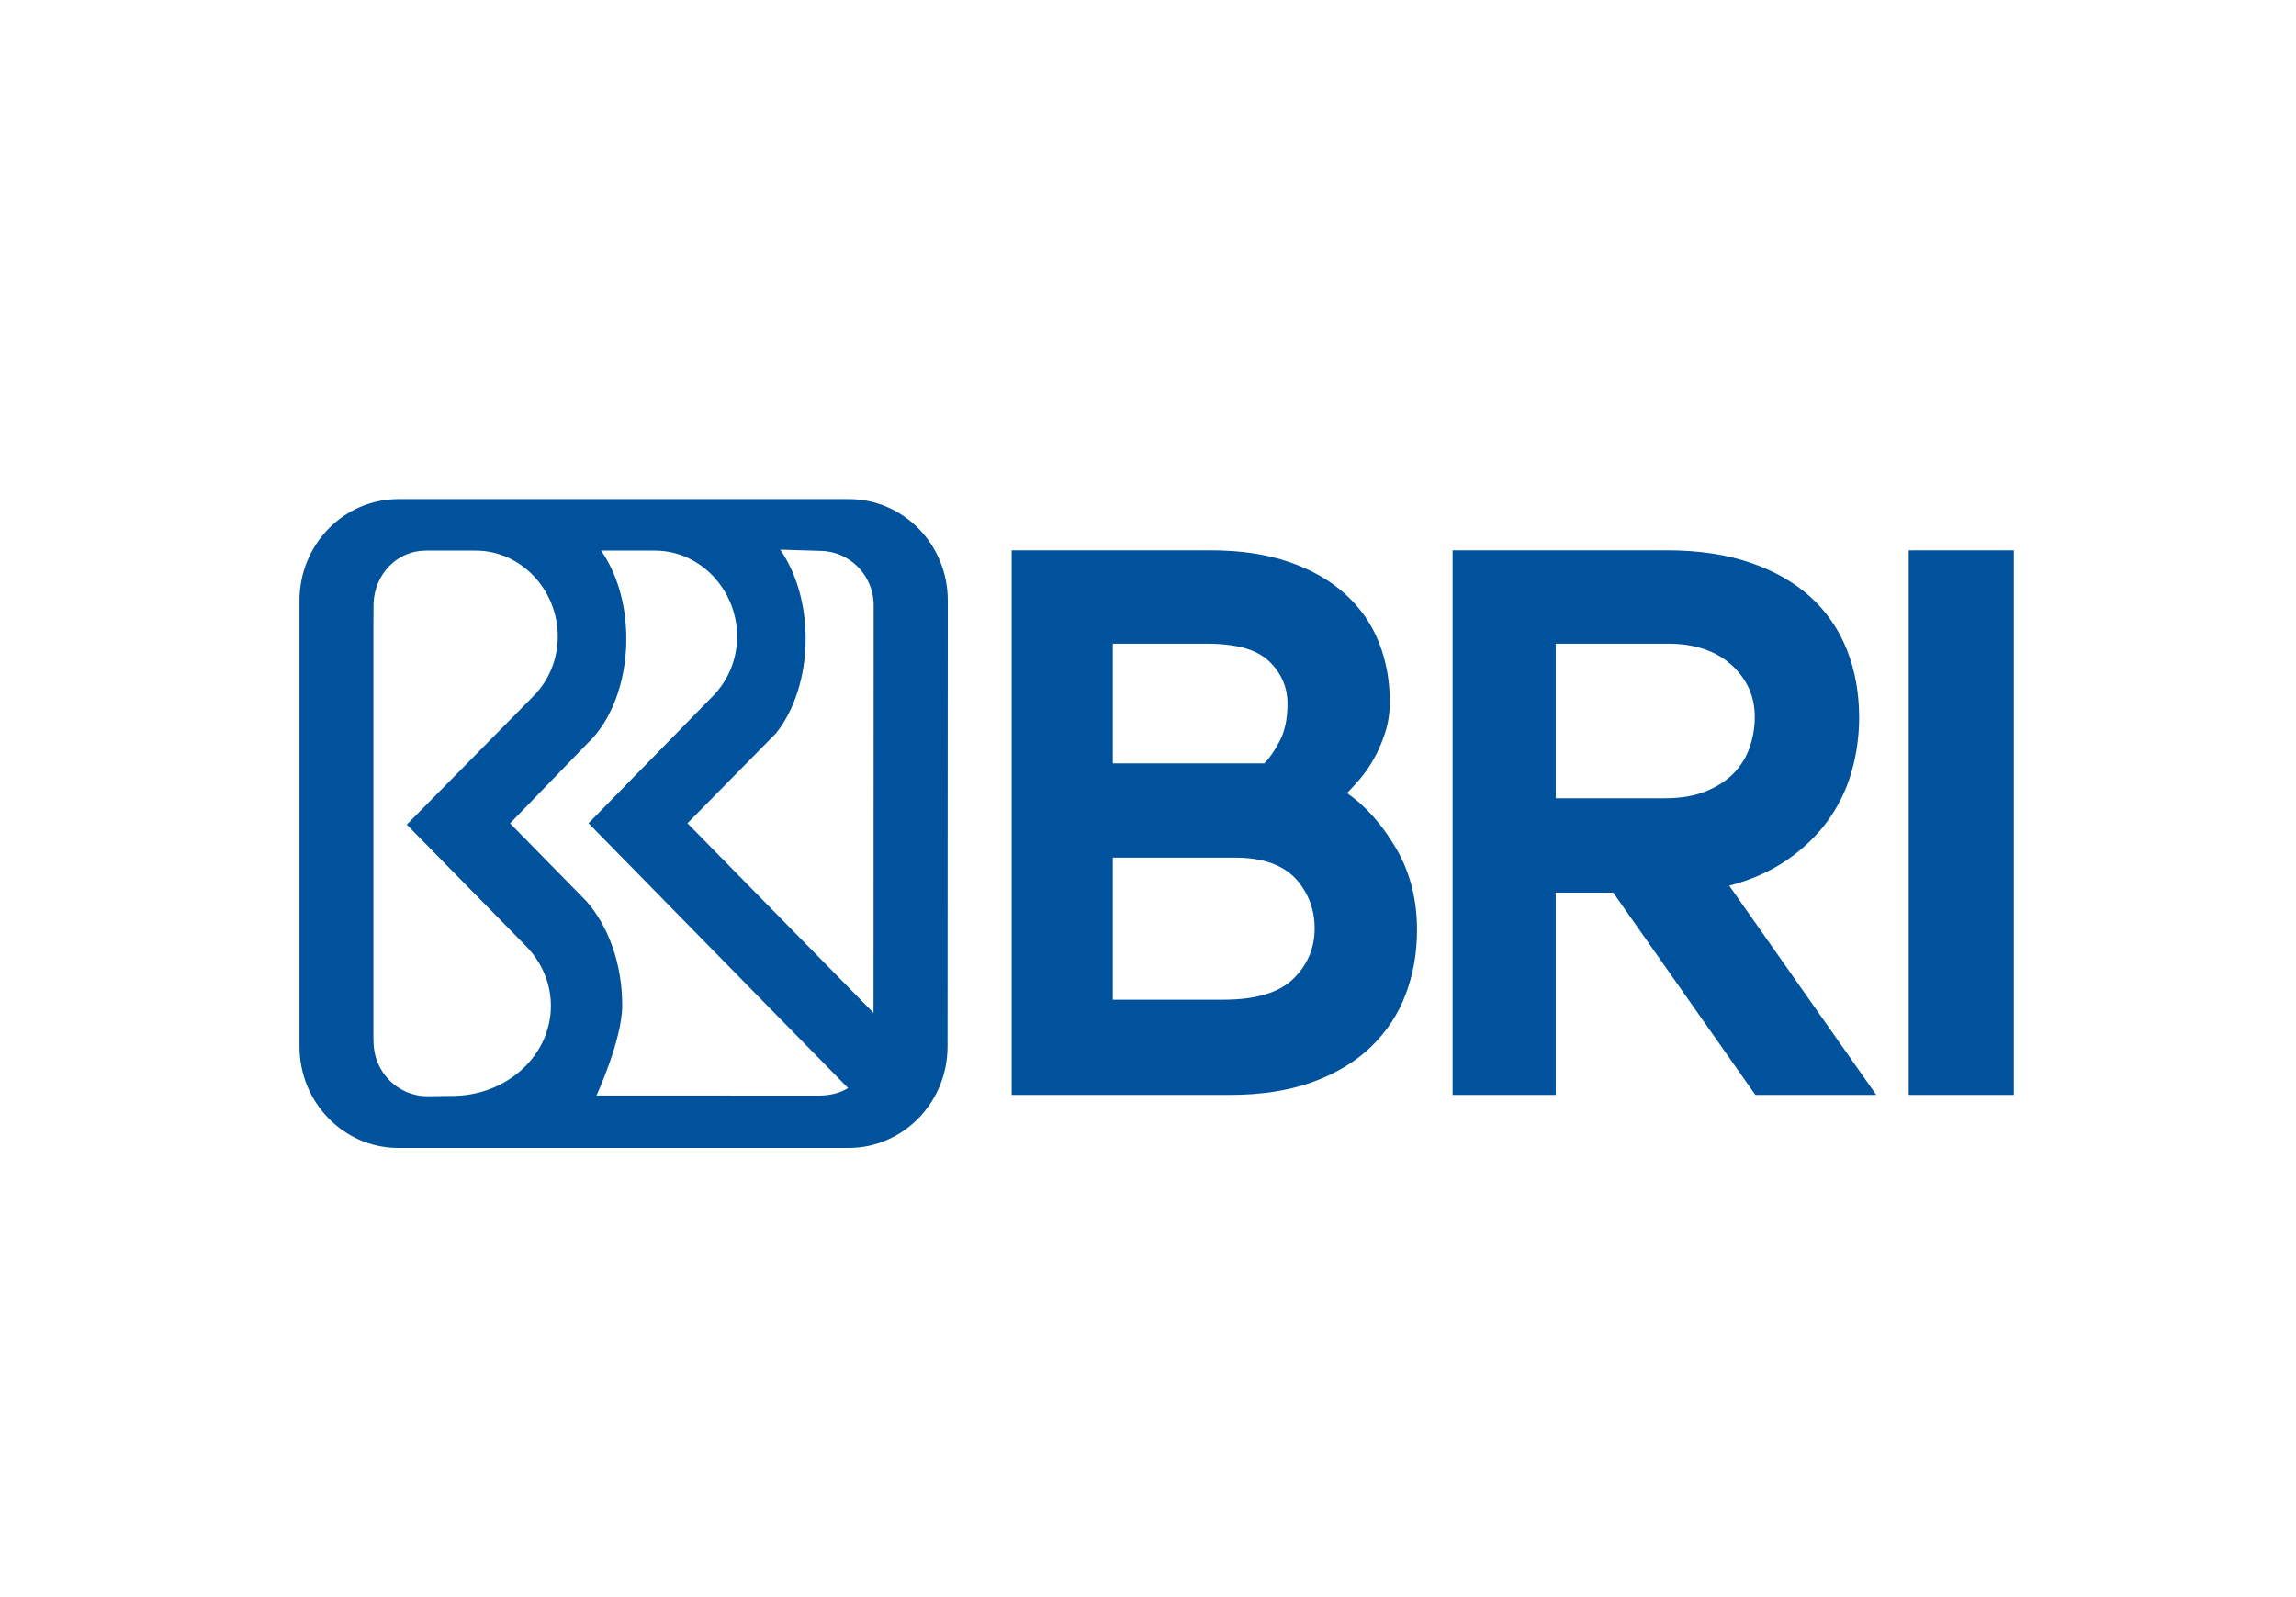 <svg width="46" height="32" viewBox="0 0 46 32" fill="none" xmlns="http://www.w3.org/2000/svg">
<path d="M17.006 10H7.982C6.888 10 6 10.909 6 12.033V20.967C6 22.08 6.87 22.984 7.952 23L17 23C18.094 23 18.984 22.09 18.984 20.967L18.989 12.033C18.989 10.909 18.101 10 17.006 10ZM9.055 21.958L8.562 21.964C7.966 21.964 7.484 21.473 7.484 20.87L7.481 20.783V12.532L7.484 12.088C7.508 11.504 7.951 11.032 8.532 11.032H9.533C10.441 11.032 11.175 11.821 11.175 12.751C11.175 13.212 10.995 13.629 10.702 13.933L8.15 16.522L10.543 18.96C10.851 19.279 11.037 19.697 11.037 20.154C11.037 21.15 10.151 21.958 9.055 21.958ZM16.413 21.951L11.95 21.95C11.95 21.95 12.466 20.834 12.466 20.144C12.466 19.302 12.185 18.55 11.745 18.053L10.219 16.497L11.775 14.889C12.24 14.451 12.548 13.677 12.548 12.797C12.548 12.099 12.355 11.481 12.043 11.032H13.125C14.032 11.032 14.768 11.821 14.768 12.751C14.768 13.212 14.588 13.629 14.296 13.933L11.791 16.495L16.992 21.8C16.826 21.904 16.619 21.951 16.413 21.951ZM17.501 20.294L13.773 16.495L15.548 14.691C15.91 14.238 16.141 13.557 16.141 12.797C16.141 12.095 15.944 11.461 15.631 11.012L16.425 11.037C17.02 11.037 17.504 11.526 17.504 12.131L17.501 20.294Z" fill="#00529C"/>
<path d="M26.988 15.89C27.06 15.817 27.146 15.724 27.245 15.609C27.343 15.495 27.437 15.36 27.525 15.204C27.613 15.048 27.689 14.874 27.751 14.681C27.814 14.489 27.845 14.284 27.845 14.066C27.845 13.64 27.772 13.242 27.627 12.873C27.481 12.505 27.258 12.182 26.956 11.907C26.655 11.632 26.278 11.416 25.826 11.26C25.374 11.104 24.846 11.026 24.244 11.026H24.227H22.495H22.044H20.269V13.013V19.892V21.938H24.634C25.267 21.938 25.821 21.852 26.294 21.681C26.766 21.509 27.159 21.273 27.471 20.971C27.782 20.67 28.014 20.319 28.164 19.919C28.315 19.519 28.39 19.09 28.39 18.633C28.39 18.02 28.25 17.475 27.97 16.996C27.689 16.518 27.361 16.149 26.988 15.89ZM25.058 13.025C25.204 13.082 25.327 13.154 25.423 13.246C25.671 13.484 25.795 13.769 25.795 14.1C25.795 14.4 25.743 14.648 25.64 14.845C25.537 15.042 25.433 15.192 25.33 15.295H22.295V12.897H24.181C24.535 12.897 24.826 12.94 25.058 13.025ZM24.743 17.183C25.292 17.183 25.699 17.326 25.964 17.61C26.213 17.89 26.339 18.22 26.339 18.602C26.339 18.995 26.196 19.331 25.912 19.611C25.627 19.89 25.159 20.03 24.507 20.03H24.263H22.295V17.183H24.743Z" fill="#00529C"/>
<path d="M35.791 17.238C36.118 17.015 36.391 16.755 36.609 16.459C36.827 16.162 36.988 15.835 37.092 15.477C37.196 15.118 37.248 14.752 37.248 14.377C37.248 13.889 37.167 13.44 37.006 13.029C36.845 12.619 36.603 12.265 36.281 11.969C35.959 11.673 35.556 11.442 35.073 11.276C34.59 11.11 34.032 11.026 33.398 11.026H33.341H29.142H29.103V21.938H31.169V17.885H32.321L35.169 21.938H37.591L34.645 17.745C35.081 17.631 35.463 17.462 35.791 17.238ZM33.413 12.897C33.543 12.897 33.666 12.905 33.782 12.92C34.151 12.975 34.452 13.107 34.684 13.316C34.999 13.601 35.157 13.95 35.157 14.364C35.157 14.571 35.123 14.773 35.056 14.969C34.989 15.166 34.883 15.339 34.738 15.489C34.593 15.639 34.407 15.761 34.179 15.854C33.951 15.947 33.677 15.994 33.356 15.994H31.169V12.897H33.413Z" fill="#00529C"/>
<path d="M38.32 11.026V11.029C38.3 11.029 38.279 11.026 38.258 11.026H38.241V11.027V15.027V17.892V21.938H40.347V11.026H38.32Z" fill="#00529C"/>
</svg>
